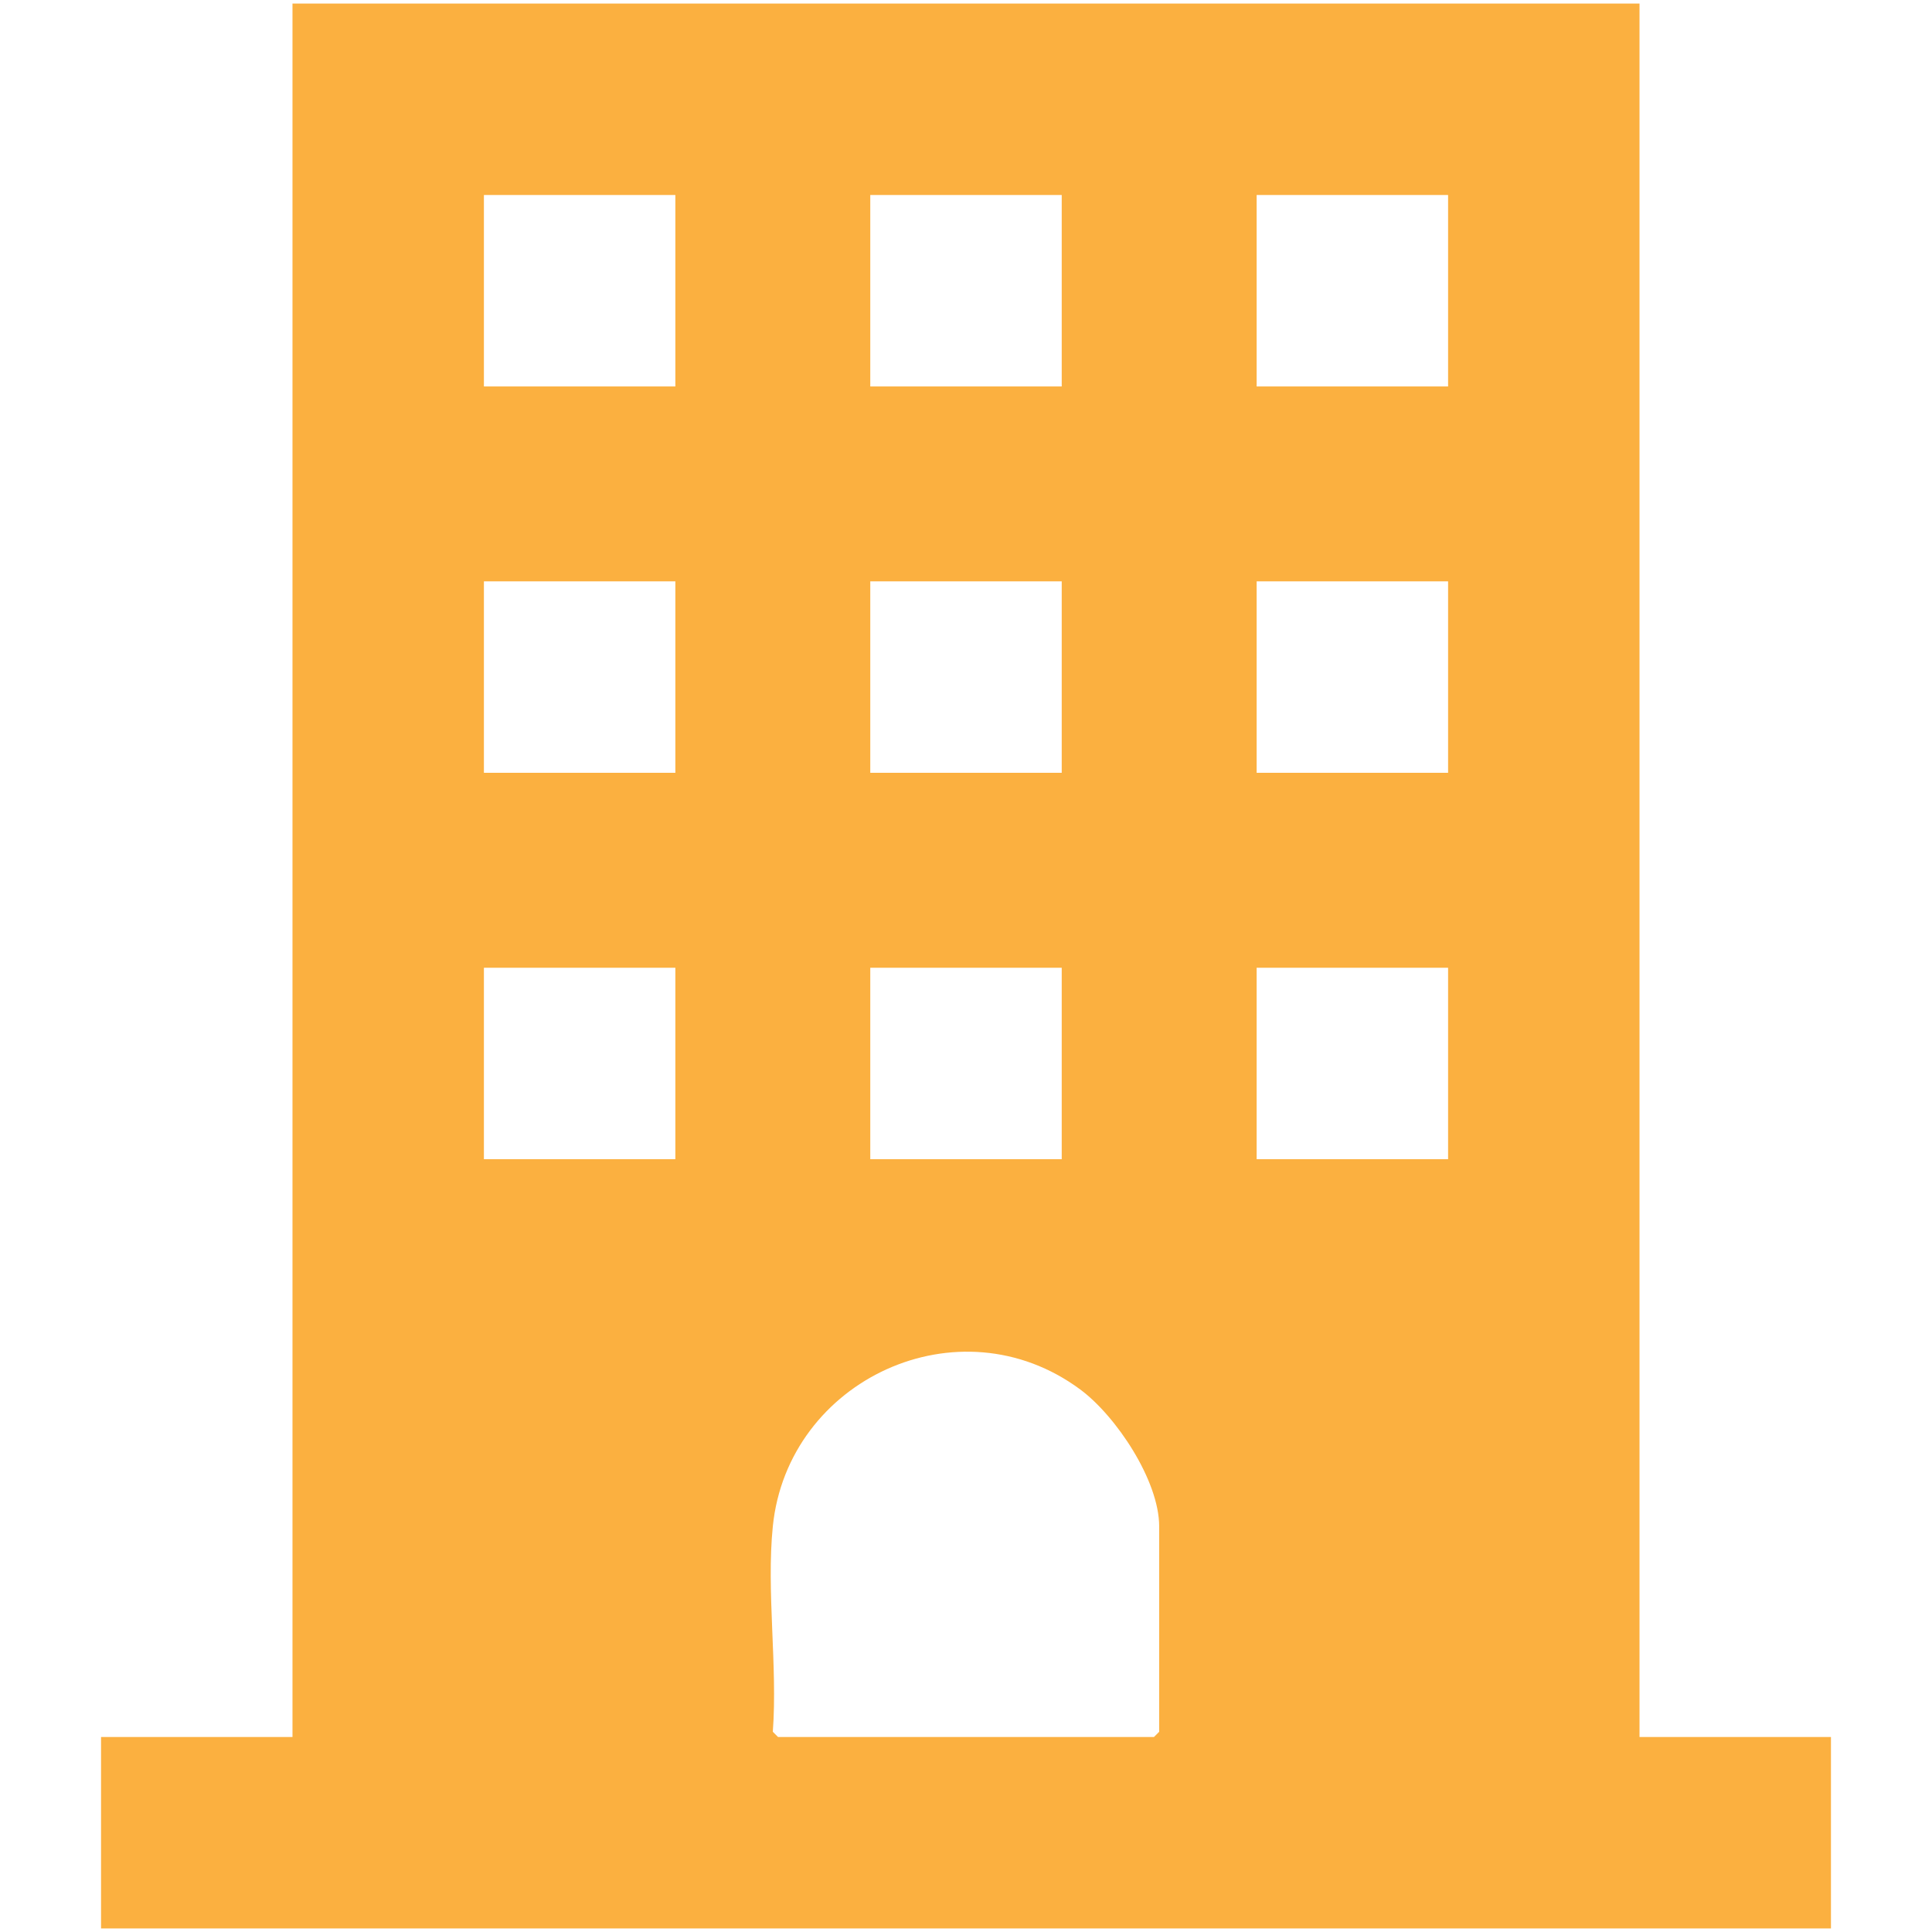<?xml version="1.0" encoding="UTF-8"?>
<svg id="Layer_2" data-name="Layer 2" xmlns="http://www.w3.org/2000/svg" xmlns:xlink="http://www.w3.org/1999/xlink" viewBox="0 0 1080 1080">
  <defs>
    <style>
      .cls-1 {
        fill: none;
      }

      .cls-2 {
        fill: #fbb040;
      }

      .cls-3 {
        clip-path: url(#clippath);
      }
    </style>
    <clipPath id="clippath">
      <rect class="cls-1" width="1080" height="1080"/>
    </clipPath>
  </defs>
  <g id="Layer_1-2" data-name="Layer 1">
    <g class="cls-3">
      <path class="cls-2" d="M916.5,2v968.98h107.02v107.02H56.48v-107.02h107.02V2h753.01ZM270.51,109.02v107.02h107.02v-107.02h-107.02ZM593.51,109.02h-107.02v107.02h107.02v-107.02ZM809.49,109.02h-107.02v107.02h107.02v-107.02ZM270.51,324.99v107.02h107.02v-107.02h-107.02ZM593.51,324.99h-107.02v107.02h107.02v-107.02ZM809.49,324.99h-107.02v107.02h107.02v-107.02ZM377.53,540.97h-107.02v107.02h107.02v-107.02ZM593.51,540.97h-107.02v107.02h107.02v-107.02ZM809.49,540.97h-107.02v107.02h107.02v-107.02ZM432.01,853.27c-3.66,36.14,2.72,78.02,0,114.8l2.92,2.92h210.14l2.92-2.92v-114.8c0-25.58-24.04-61.65-44.11-76.53-67.75-50.22-163.57-5.46-171.87,76.53Z"/>
    </g>
  </g>
</svg>